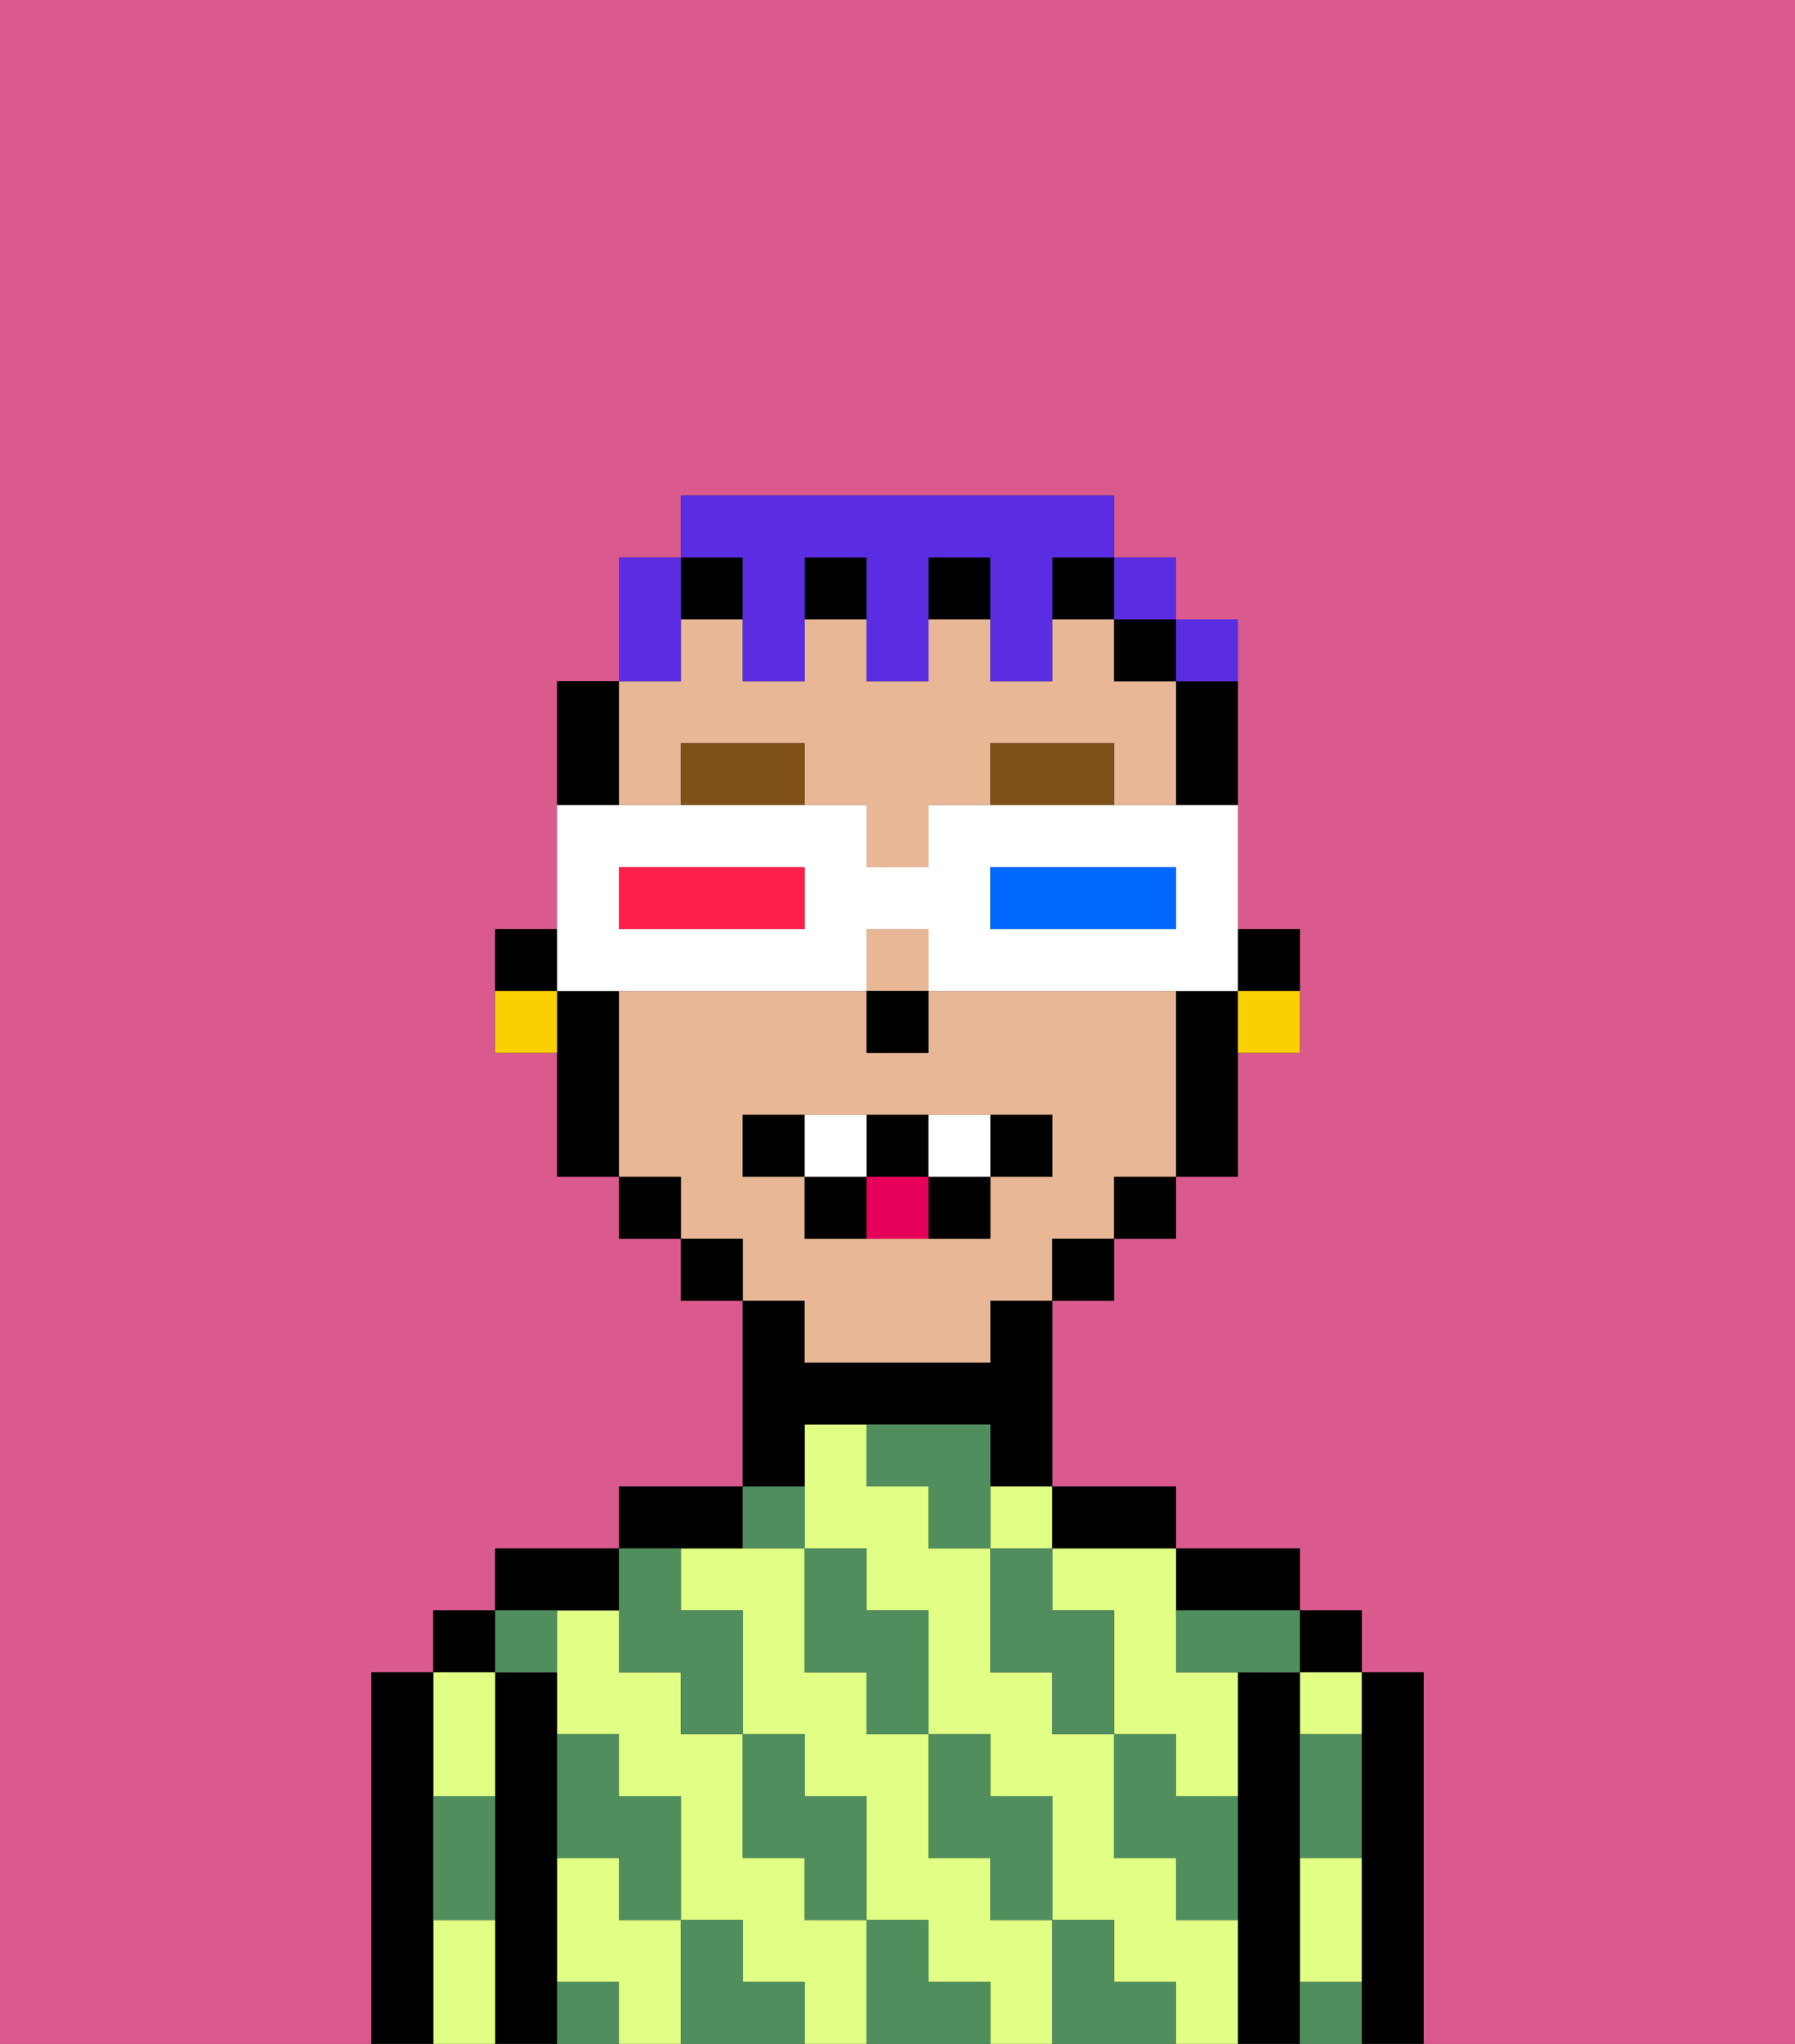 <svg xmlns="http://www.w3.org/2000/svg" viewBox="0 0 29 33"><rect x="0" y="0" width="29" height="33" fill="#333333" stroke="none"/><defs><style>polygon,rect,path{shape-rendering:crispedges;}.ja231-1{fill:#db5a8e;}.ja231-2{fill:#000000;}.ja231-3{fill:#e1ff85;}.ja231-4{fill:#508e5d;}.ja231-5{fill:#e8b795;}.ja231-6{fill:#7f5018;}.ja231-7{fill:#ffffff;}.ja231-8{fill:#e70059;}.ja231-9{fill:#5a2de2;}.ja231-10{fill:#fad000;}.ja231-11{fill:#0068ff;}.ja231-12{fill:#ff1f4a;}</style></defs><path class="ja231-1" d="M0,33H6V27H7V26H8V25h2V24h2V21H11V20H10V19H9V17H8V15H9V11h1V9h1V8h7V9h1v1h1v5h1v2H20v2H19v1H18v1H17v3h2v1h2v1h1v1h1v6h6V0H0Z"/><path class="ja231-2" d="M23,27H22v6h1V27Z"/><rect class="ja231-2" x="21" y="26" width="1" height="1"/><path class="ja231-3" d="M21,31v1h1V30H21Z"/><path class="ja231-3" d="M21,28h1V27H21Z"/><path class="ja231-2" d="M21,31V27H20v6h1V31Z"/><path class="ja231-2" d="M20,26h1V25H19v1Z"/><path class="ja231-3" d="M13,31V30H12V28H11V27H10V26H9v2h1v1h1v2h1v1h1v1h1V31Z"/><path class="ja231-3" d="M19,31V30H18V28H17V27H16V25H15V24H14V23H13v2h1v1h1v2h1v1h1v2h1v1h1v1h1V31Z"/><path class="ja231-3" d="M16,31V30H15V28H14V27H13V25H11v1h1v2h1v1h1v2h1v1h1v1h1V31Z"/><rect class="ja231-3" x="16" y="24" width="1" height="1"/><path class="ja231-3" d="M17,25v1h1v2h1v1h1V27H19V25H17Z"/><path class="ja231-3" d="M10,31V30H9v2h1v1h1V31Z"/><path class="ja231-2" d="M18,25h1V24H17v1Z"/><path class="ja231-2" d="M13,23h3v1h1V21H16v1H13V21H12v3h1Z"/><path class="ja231-2" d="M12,25V24H10v1h2Z"/><path class="ja231-2" d="M10,26V25H8v1h2Z"/><path class="ja231-2" d="M9,31V27H8v6H9V31Z"/><rect class="ja231-2" x="7" y="26" width="1" height="1"/><path class="ja231-3" d="M8,29V27H7v2Z"/><path class="ja231-3" d="M7,31v2H8V31Z"/><path class="ja231-2" d="M7,30V27H6v6H7V30Z"/><path class="ja231-4" d="M21,29v1h1V28H21Z"/><path class="ja231-4" d="M21,32v1h1V32Z"/><path class="ja231-4" d="M19,26v1h2V26H19Z"/><path class="ja231-4" d="M19,28H18v2h1v1h1V29H19Z"/><path class="ja231-4" d="M17,26V25H16v2h1v1h1V26Z"/><path class="ja231-4" d="M18,32V31H17v2h2V32Z"/><path class="ja231-4" d="M16,30v1h1V29H16V28H15v2Z"/><path class="ja231-4" d="M16,23H14v1h1v1h1V23Z"/><path class="ja231-4" d="M14,27v1h1V26H14V25H13v2Z"/><path class="ja231-4" d="M15,32V31H14v2h2V32Z"/><path class="ja231-4" d="M13,30v1h1V29H13V28H12v2Z"/><path class="ja231-4" d="M13,25V24H12v1Z"/><path class="ja231-4" d="M10,27h1v1h1V26H11V25H10v2Z"/><path class="ja231-4" d="M12,32V31H11v2h2V32Z"/><path class="ja231-4" d="M10,30v1h1V29H10V28H9v2Z"/><path class="ja231-4" d="M9,32v1h1V32Z"/><path class="ja231-4" d="M9,27V26H8v1Z"/><path class="ja231-4" d="M7,30v1H8V29H7Z"/><path class="ja231-2" d="M21,16V15H20v1Z"/><path class="ja231-2" d="M19,12v1h1V11H19Z"/><path class="ja231-5" d="M13,22h3V21h1V20h1V19h1V16H15v1H14V16H10v3h1v1h1v1h1Zm-1-3V18h5v1H16v1H13V19Z"/><path class="ja231-5" d="M10,13h1V12h2v1h1v1h1V13h1V12h2v1h1V11H18V10H17v1H16V10H15v1H14V10H13v1H12V10H11v1H10v2Z"/><rect class="ja231-5" x="14" y="15" width="1" height="1"/><path class="ja231-2" d="M19,16v3h1V16Z"/><rect class="ja231-2" x="18" y="10" width="1" height="1"/><rect class="ja231-2" x="18" y="19" width="1" height="1"/><rect class="ja231-2" x="17" y="20" width="1" height="1"/><rect class="ja231-2" x="11" y="9" width="1" height="1"/><rect class="ja231-2" x="17" y="9" width="1" height="1"/><rect class="ja231-2" x="15" y="9" width="1" height="1"/><rect class="ja231-2" x="13" y="9" width="1" height="1"/><rect class="ja231-2" x="11" y="20" width="1" height="1"/><rect class="ja231-2" x="10" y="19" width="1" height="1"/><path class="ja231-2" d="M10,12V11H9v2h1Z"/><path class="ja231-2" d="M10,16H9v3h1V16Z"/><path class="ja231-2" d="M9,15H8v1H9Z"/><rect class="ja231-2" x="14" y="16" width="1" height="1"/><path class="ja231-6" d="M16,12v1h2V12Z"/><path class="ja231-6" d="M11,12v1h2V12Z"/><path class="ja231-2" d="M13,18H12v1h1Z"/><path class="ja231-2" d="M17,19V18H16v1Z"/><path class="ja231-2" d="M15,20h1V19H15Z"/><path class="ja231-2" d="M15,19V18H14v1Z"/><path class="ja231-2" d="M13,19v1h1V19Z"/><path class="ja231-7" d="M14,19V18H13v1Z"/><path class="ja231-7" d="M16,19V18H15v1Z"/><path class="ja231-8" d="M14,19v1h1V19Z"/><path class="ja231-9" d="M11,10V9H10v2h1Z"/><path class="ja231-9" d="M12,10v1h1V9h1v2h1V9h1v2h1V9h1V8H11V9h1Z"/><rect class="ja231-9" x="18" y="9" width="1" height="1"/><path class="ja231-9" d="M20,11V10H19v1Z"/><path class="ja231-10" d="M20,17h1V16H20Z"/><path class="ja231-10" d="M8,16v1H9V16Z"/><path class="ja231-7" d="M10,16h4V15h1v1h5V13H15v1H14V13H9v3Zm6-2h3v1H16Zm-6,0h3v1H10Z"/><path class="ja231-11" d="M19,15V14H16v1h3Z"/><path class="ja231-12" d="M13,15V14H10v1h3Z"/></svg>